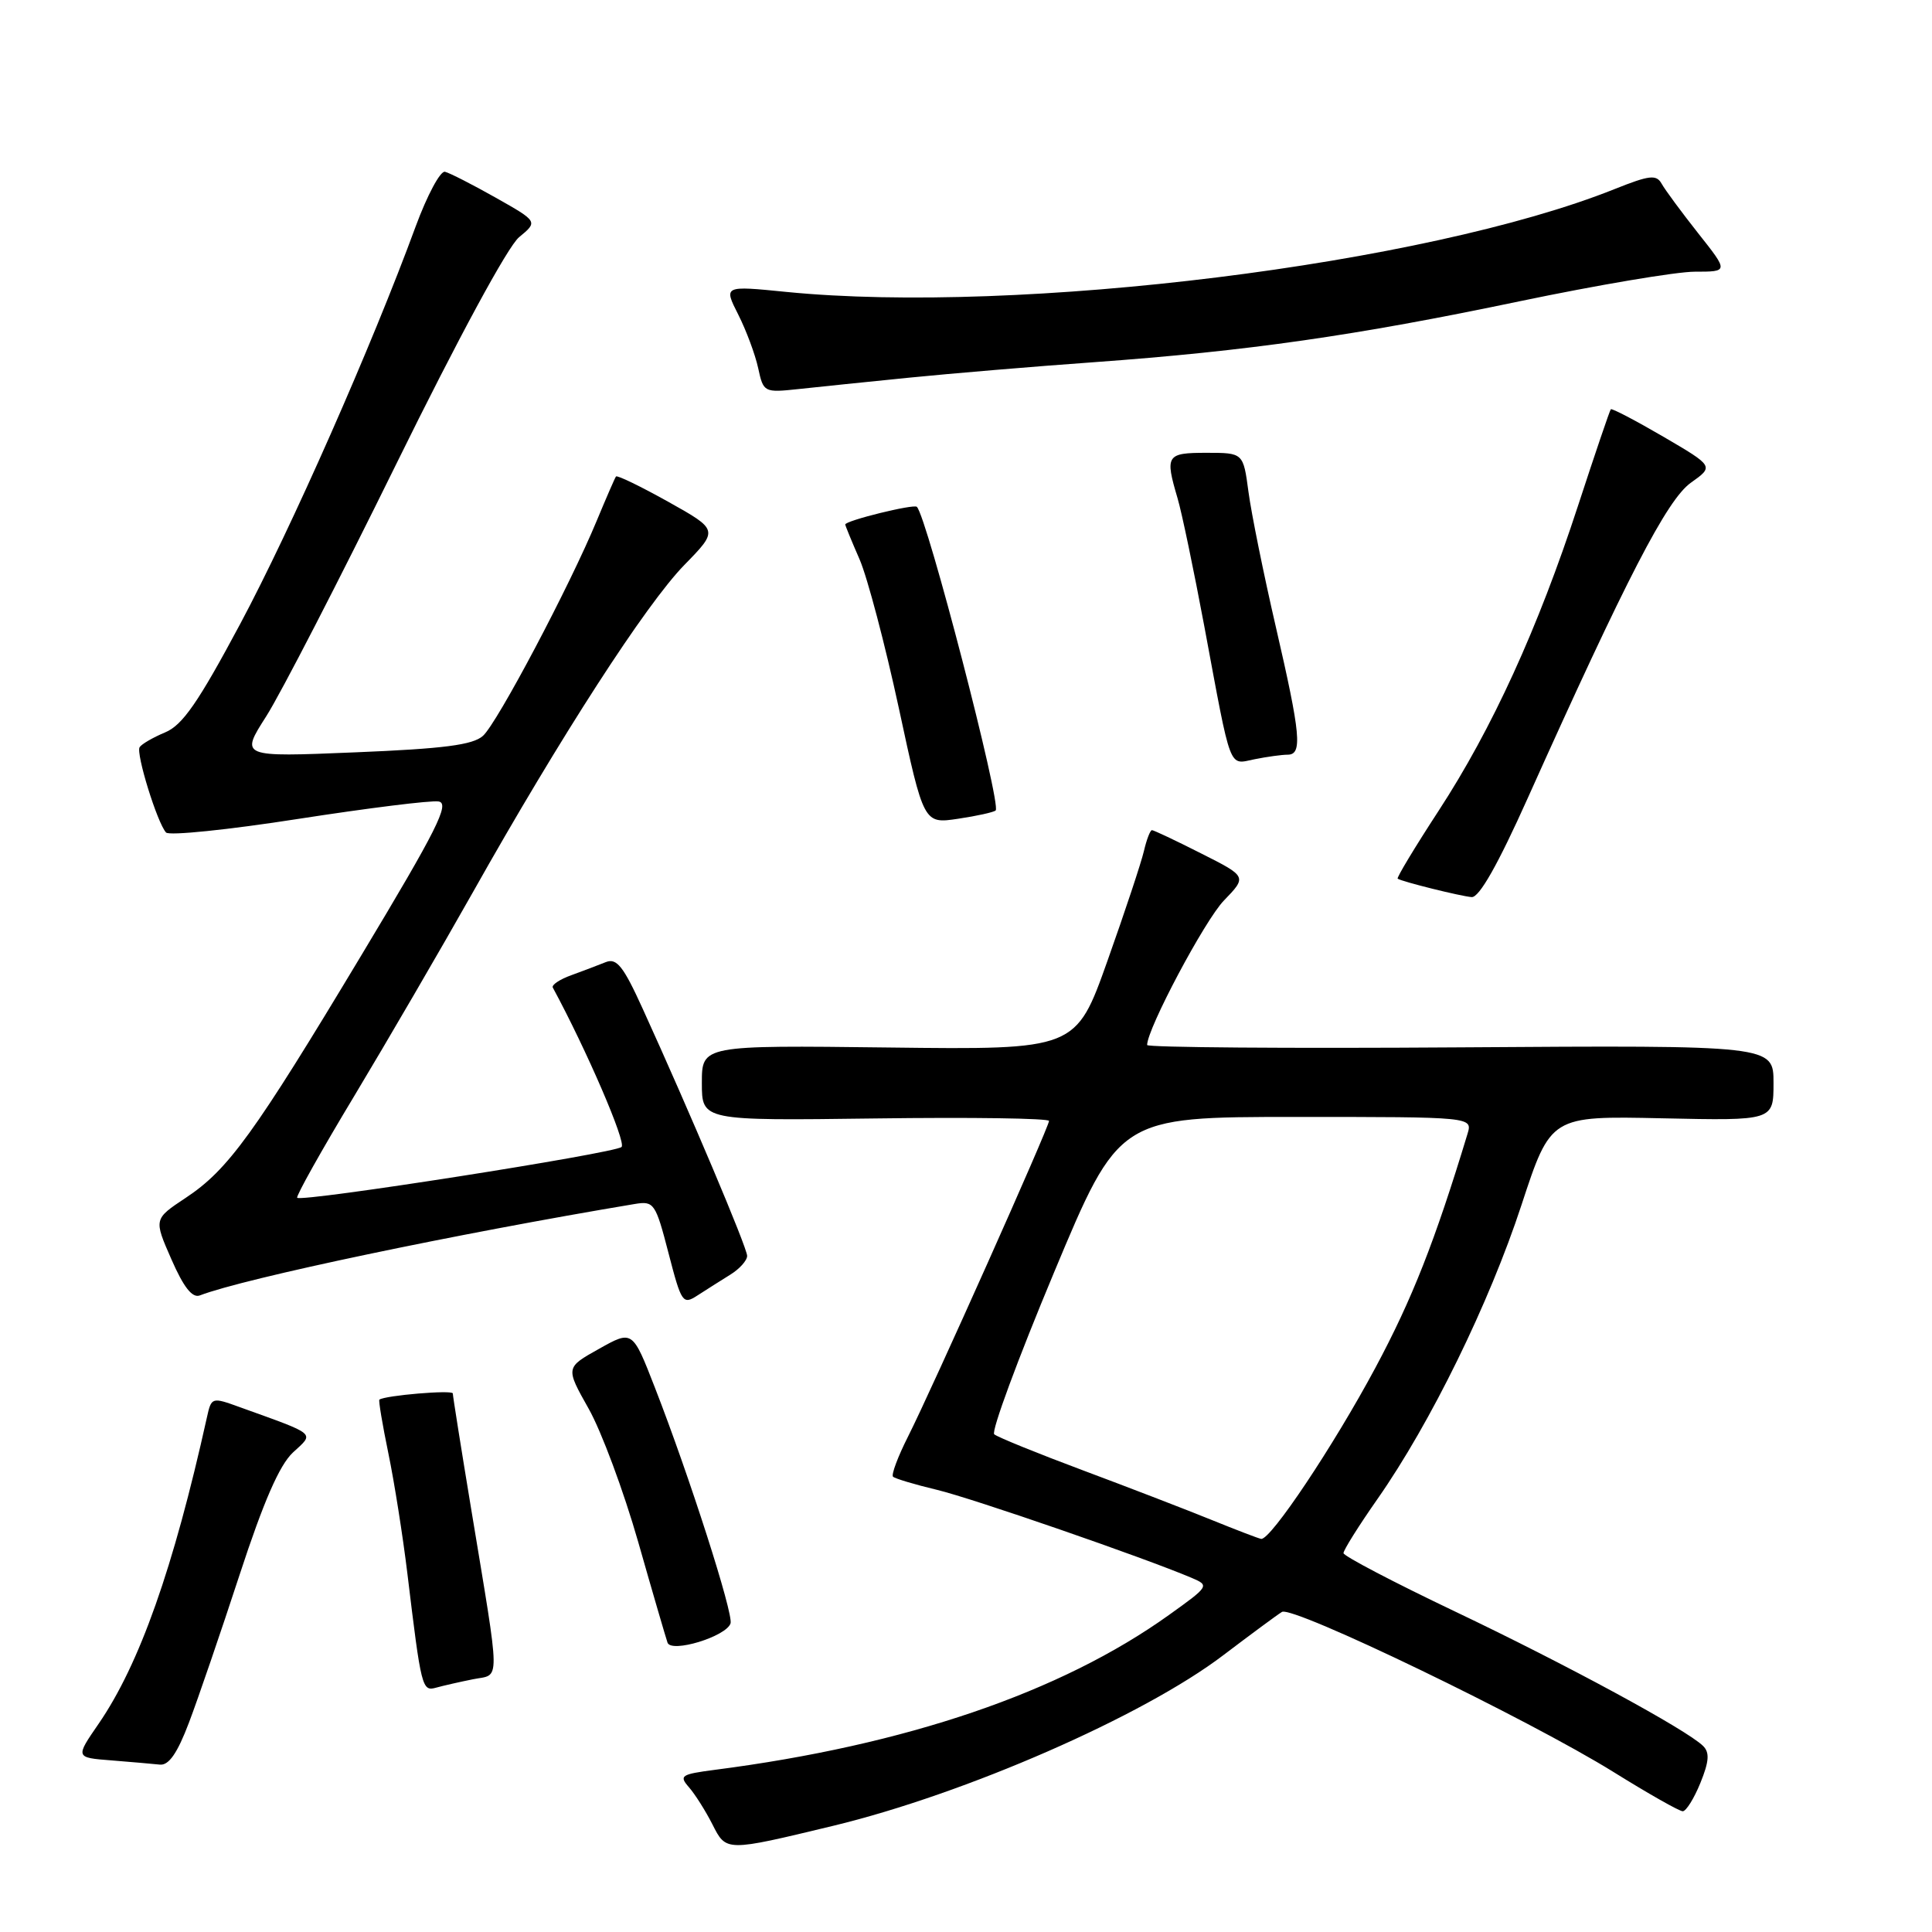 <?xml version="1.0" encoding="UTF-8" standalone="no"?>
<!DOCTYPE svg PUBLIC "-//W3C//DTD SVG 1.1//EN" "http://www.w3.org/Graphics/SVG/1.1/DTD/svg11.dtd" >
<svg xmlns="http://www.w3.org/2000/svg" xmlns:xlink="http://www.w3.org/1999/xlink" version="1.1" viewBox="0 0 256 256">
 <g >
 <path fill="currentColor"
d=" M 110.40 241.93 C 127.89 237.71 151.50 227.39 162.11 219.31 C 165.75 216.55 169.24 213.97 169.86 213.59 C 171.28 212.71 202.61 227.84 213.83 234.82 C 218.41 237.67 222.52 240.00 222.97 240.00 C 223.42 240.00 224.47 238.31 225.31 236.25 C 226.47 233.39 226.55 232.22 225.67 231.35 C 223.50 229.20 207.52 220.54 192.73 213.50 C 184.65 209.65 178.03 206.18 178.02 205.80 C 178.01 205.41 180.04 202.17 182.54 198.60 C 189.56 188.56 197.33 172.70 201.60 159.68 C 205.48 147.86 205.48 147.86 220.24 148.18 C 235.00 148.50 235.00 148.50 235.00 143.50 C 235.00 138.50 235.00 138.50 193.50 138.78 C 170.68 138.94 152.00 138.79 152.00 138.47 C 152.00 136.32 159.65 121.93 162.17 119.33 C 165.24 116.15 165.24 116.15 159.15 113.08 C 155.80 111.38 152.87 110.00 152.64 110.00 C 152.41 110.00 151.93 111.24 151.58 112.75 C 151.23 114.26 149.06 120.81 146.75 127.30 C 142.56 139.10 142.56 139.10 117.78 138.80 C 93.00 138.50 93.00 138.50 93.00 143.50 C 93.00 148.50 93.00 148.50 116.00 148.20 C 128.65 148.03 139.00 148.18 139.00 148.53 C 139.00 149.35 123.48 184.09 120.32 190.35 C 118.97 193.02 118.08 195.41 118.33 195.67 C 118.59 195.92 121.21 196.71 124.15 197.41 C 128.90 198.55 151.55 206.38 157.91 209.08 C 160.28 210.09 160.22 210.18 154.91 213.98 C 140.58 224.25 120.06 231.25 94.66 234.52 C 90.24 235.10 89.95 235.29 91.29 236.82 C 92.10 237.75 93.49 239.95 94.39 241.72 C 96.24 245.37 96.11 245.37 110.40 241.93 Z  M 25.04 228.25 C 26.24 225.09 29.26 216.27 31.75 208.66 C 34.93 198.94 37.03 194.13 38.82 192.46 C 41.68 189.82 42.11 190.18 31.76 186.45 C 28.07 185.11 28.01 185.13 27.42 187.80 C 22.98 207.81 18.49 220.52 13.06 228.42 C 9.98 232.89 9.98 232.89 14.74 233.26 C 17.36 233.47 20.26 233.72 21.18 233.82 C 22.36 233.95 23.50 232.32 25.04 228.25 Z  M 62.68 222.51 C 66.35 221.77 66.37 223.80 62.42 199.87 C 61.09 191.82 60.00 184.96 60.00 184.64 C 60.00 184.14 51.01 184.90 50.27 185.46 C 50.14 185.56 50.67 188.75 51.46 192.57 C 52.25 196.38 53.38 203.55 53.98 208.50 C 55.82 223.73 55.92 224.15 57.80 223.62 C 58.74 223.36 60.93 222.86 62.68 222.51 Z  M 96.80 215.11 C 97.21 213.87 91.35 195.60 86.78 183.87 C 83.81 176.24 83.81 176.24 79.37 178.73 C 74.93 181.21 74.93 181.21 78.00 186.66 C 79.69 189.65 82.64 197.59 84.56 204.30 C 86.47 211.01 88.23 217.02 88.45 217.66 C 88.96 219.07 96.22 216.85 96.80 215.11 Z  M 96.75 168.91 C 97.99 168.15 99.00 167.02 99.00 166.41 C 99.00 165.33 91.46 147.48 85.15 133.64 C 82.59 128.01 81.71 126.91 80.26 127.49 C 79.29 127.88 77.24 128.66 75.70 129.22 C 74.17 129.77 73.06 130.51 73.25 130.86 C 77.70 139.08 83.01 151.38 82.36 151.98 C 81.45 152.82 39.98 159.32 39.38 158.71 C 39.19 158.52 42.59 152.44 46.95 145.21 C 51.30 137.97 58.36 125.85 62.63 118.28 C 74.25 97.62 85.60 80.06 90.68 74.86 C 95.21 70.22 95.21 70.22 88.55 66.49 C 84.89 64.45 81.77 62.93 81.62 63.14 C 81.47 63.34 80.33 65.97 79.07 69.00 C 75.48 77.67 65.90 95.78 64.00 97.50 C 62.66 98.71 58.81 99.21 47.04 99.69 C 31.82 100.32 31.82 100.32 35.28 94.91 C 37.18 91.93 44.93 76.90 52.50 61.50 C 60.69 44.85 67.29 32.66 68.78 31.43 C 71.29 29.36 71.29 29.36 65.68 26.19 C 62.60 24.45 59.57 22.91 58.96 22.76 C 58.34 22.62 56.60 25.88 55.08 30.00 C 49.27 45.83 38.58 70.04 31.83 82.67 C 26.26 93.09 24.18 96.10 21.87 97.05 C 20.27 97.72 18.75 98.60 18.50 99.01 C 17.99 99.83 20.83 109.02 22.00 110.31 C 22.40 110.76 30.28 109.95 39.51 108.51 C 48.74 107.08 57.11 106.03 58.12 106.20 C 59.64 106.45 57.89 109.93 47.93 126.50 C 33.65 150.28 30.23 155.00 24.61 158.72 C 20.37 161.53 20.37 161.53 22.71 166.86 C 24.33 170.57 25.48 172.03 26.48 171.65 C 32.40 169.37 60.52 163.47 84.14 159.53 C 86.65 159.12 86.87 159.43 88.58 166.04 C 90.30 172.67 90.47 172.92 92.44 171.64 C 93.57 170.91 95.51 169.68 96.75 168.91 Z  M 202.44 105.74 C 215.55 76.54 220.89 66.22 224.04 63.97 C 227.11 61.79 227.11 61.79 220.41 57.87 C 216.72 55.72 213.59 54.08 213.44 54.23 C 213.30 54.38 211.35 60.12 209.10 67.00 C 203.78 83.29 197.72 96.55 190.62 107.44 C 187.47 112.27 185.03 116.32 185.20 116.43 C 185.79 116.83 193.53 118.75 195.00 118.87 C 196.00 118.95 198.48 114.57 202.44 105.74 Z  M 131.93 107.39 C 132.72 106.62 122.83 68.49 121.49 67.16 C 121.08 66.75 112.00 68.99 112.00 69.50 C 112.00 69.64 112.85 71.72 113.90 74.12 C 114.94 76.53 117.28 85.40 119.10 93.83 C 122.40 109.17 122.40 109.17 126.95 108.49 C 129.45 108.12 131.69 107.62 131.93 107.39 Z  M 170.62 100.00 C 172.60 100.00 172.36 97.38 169.06 83.09 C 167.44 76.09 165.81 68.03 165.43 65.18 C 164.74 60.00 164.74 60.00 159.87 60.00 C 154.55 60.00 154.35 60.32 156.03 66.01 C 156.60 67.93 158.19 75.58 159.58 83.00 C 163.22 102.53 162.75 101.30 166.26 100.60 C 167.90 100.27 169.87 100.00 170.62 100.00 Z  M 120.50 50.04 C 126.00 49.49 137.03 48.56 145.00 47.99 C 165.30 46.52 179.54 44.49 201.31 39.93 C 211.65 37.77 222.12 36.00 224.58 36.00 C 229.05 36.00 229.05 36.00 225.02 30.91 C 222.81 28.11 220.63 25.16 220.18 24.35 C 219.48 23.10 218.58 23.20 213.93 25.06 C 188.97 35.04 135.01 41.73 104.19 38.68 C 95.88 37.85 95.88 37.85 97.82 41.68 C 98.88 43.78 100.07 46.97 100.46 48.77 C 101.16 52.00 101.24 52.04 105.83 51.55 C 108.40 51.27 115.00 50.59 120.50 50.04 Z  M 160.50 201.38 C 157.20 200.04 149.55 197.09 143.50 194.83 C 137.45 192.57 132.16 190.42 131.74 190.05 C 131.32 189.68 134.87 180.07 139.63 168.69 C 148.27 148.00 148.27 148.00 171.70 148.00 C 195.13 148.00 195.13 148.00 194.45 150.25 C 190.13 164.50 187.10 172.18 182.25 181.23 C 176.70 191.60 168.35 204.09 167.11 203.91 C 166.77 203.86 163.80 202.72 160.50 201.38 Z "/>
</g>
</svg>